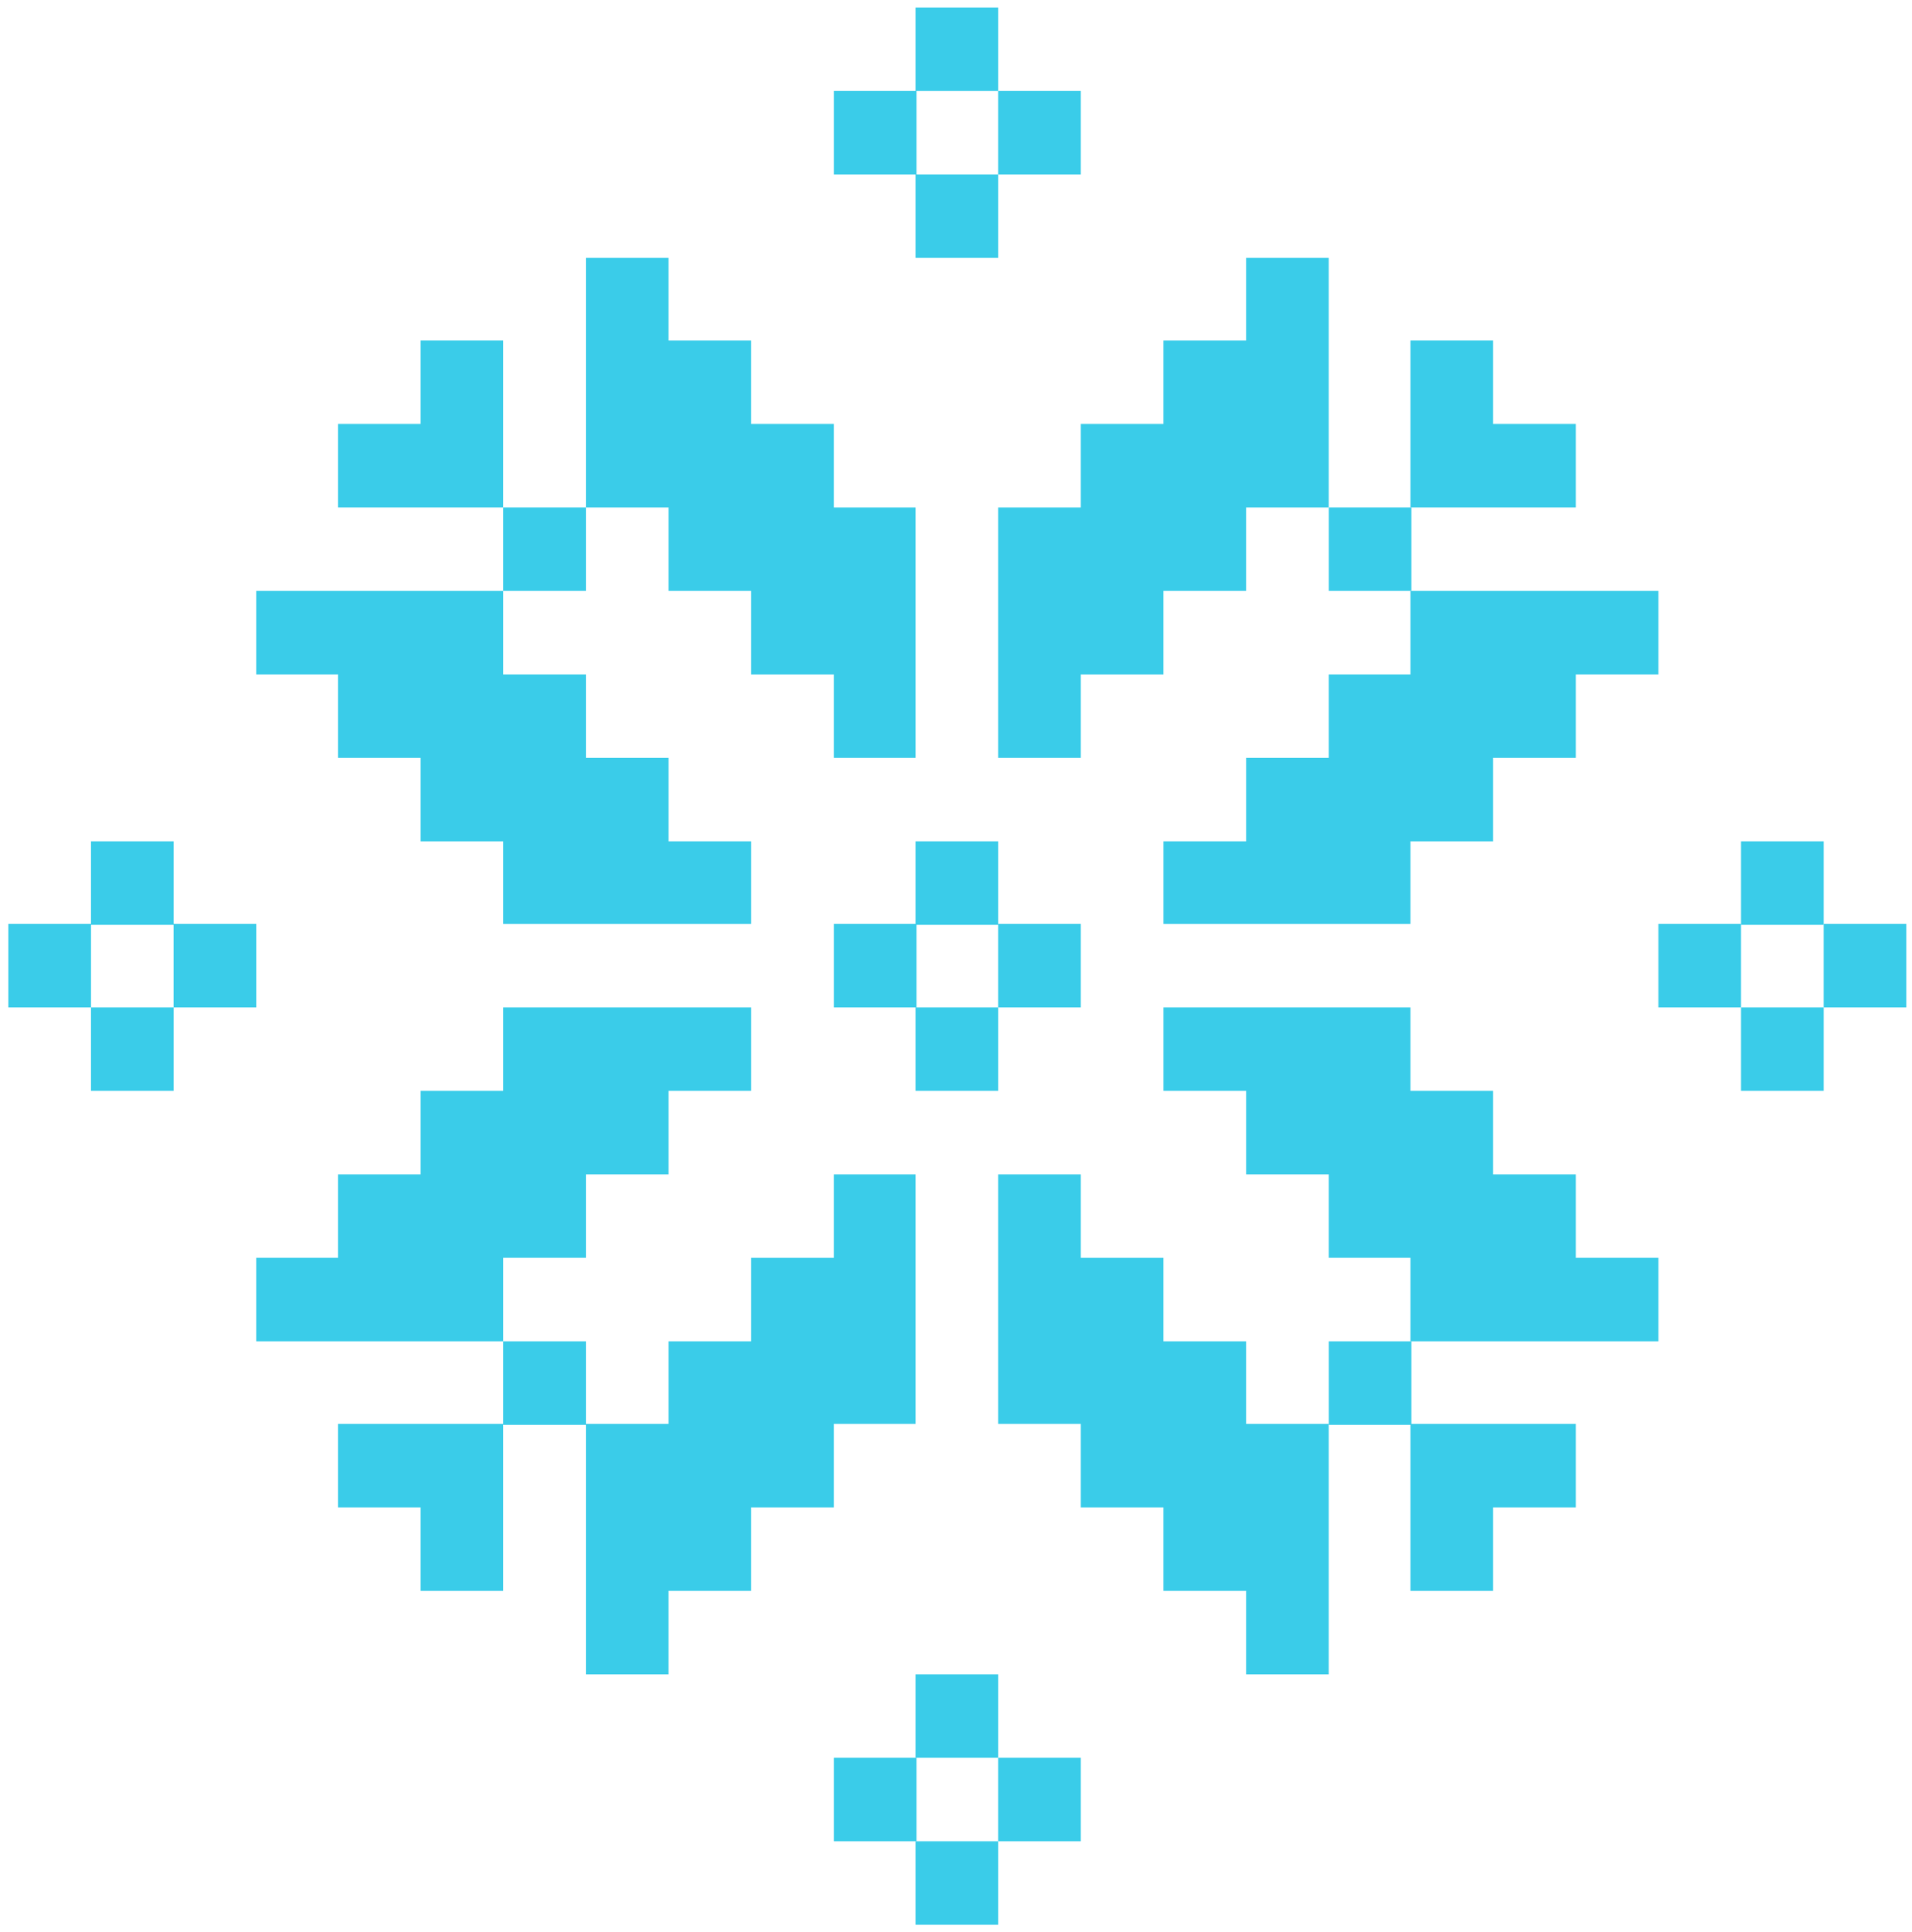 <svg width="95" height="96" viewBox="0 0 95 96" fill="none" xmlns="http://www.w3.org/2000/svg">
<path d="M8.627 50.051H4.521V54.199H8.627V50.051Z" fill="#3ACCE9"/>
<path d="M8.627 41.801H4.521V45.949H8.627V41.801Z" fill="#3ACCE9"/>
<path d="M4.52 45.904H0.414V50.051H4.52V45.904Z" fill="#3ACCE9"/>
<path d="M12.731 45.904H8.625V50.051H12.731V45.904Z" fill="#3ACCE9"/>
<path d="M45.536 45.904H41.43V50.051H45.536V45.904Z" fill="#3ACCE9"/>
<path d="M90.612 50.051H86.506V54.199H90.612V50.051Z" fill="#3ACCE9"/>
<path d="M90.612 41.801H86.506V45.949H90.612V41.801Z" fill="#3ACCE9"/>
<path d="M86.506 45.904H82.4V50.051H86.506V45.904Z" fill="#3ACCE9"/>
<path d="M94.717 45.904H90.611V50.051H94.717V45.904Z" fill="#3ACCE9"/>
<path d="M41.429 33.507V37.654H45.491V33.507V29.359V25.212H41.429V21.064H37.323V16.917H33.217V12.814H29.111V16.917V21.064V25.212H33.217V29.359H37.323V33.507H41.429Z" fill="#3ACCE9"/>
<path d="M29.112 25.211H25.006V29.359H29.112V25.211Z" fill="#3ACCE9"/>
<path d="M29.112 66.641H25.006V70.789H29.112V66.641Z" fill="#3ACCE9"/>
<path d="M25.005 16.916H20.899V21.064H16.793V25.211H20.899H25.005V21.064V16.916Z" fill="#3ACCE9"/>
<path d="M16.793 70.744V74.891H20.899V79.039H25.005V74.891V70.744H20.899H16.793Z" fill="#3ACCE9"/>
<path d="M29.111 79.038V83.186H33.217V79.038H37.323V74.891H41.429V70.744H45.491V66.641V62.494V58.346H41.429V62.494H37.323V66.641H33.217V70.744H29.111V74.891V79.038Z" fill="#3ACCE9"/>
<path d="M16.794 29.359H12.732V33.506H16.794V37.654H20.9V41.801H25.006V45.904H29.112H33.218H37.324V41.801H33.218V37.654H29.112V33.506H25.006V29.359H20.9H16.794Z" fill="#3ACCE9"/>
<path d="M29.112 62.493V58.346H33.218V54.199H37.324V50.051H33.218H29.112H25.006V54.199H20.9V58.346H16.794V62.493H12.732V66.641H16.794H20.9H25.006V62.493H29.112Z" fill="#3ACCE9"/>
<path d="M49.596 50.051H45.49V54.199H49.596V50.051Z" fill="#3ACCE9"/>
<path d="M49.596 41.801H45.49V45.949H49.596V41.801Z" fill="#3ACCE9"/>
<path d="M53.702 45.904H49.596V50.051H53.702V45.904Z" fill="#3ACCE9"/>
<path d="M66.02 16.917V12.814H61.914V16.917H57.808V21.064H53.702V25.212H49.596V29.359V33.507V37.654H53.702V33.507H57.808V29.359H61.914V25.212H66.02V21.064V16.917Z" fill="#3ACCE9"/>
<path d="M70.127 66.641H66.022V70.789H70.127V66.641Z" fill="#3ACCE9"/>
<path d="M70.127 25.211H66.022V29.359H70.127V25.211Z" fill="#3ACCE9"/>
<path d="M78.294 25.211V21.064H74.188V16.916H70.082V21.064V25.211H74.188H78.294Z" fill="#3ACCE9"/>
<path d="M70.082 79.039H74.188V74.891H78.294V70.744H74.188H70.082V74.891V79.039Z" fill="#3ACCE9"/>
<path d="M61.914 66.641H57.808V62.494H53.702V58.346H49.596V62.494V66.641V70.744H53.702V74.891H57.808V79.038H61.914V83.186H66.02V79.038V74.891V70.744H61.914V66.641Z" fill="#3ACCE9"/>
<path d="M66.021 33.506V37.654H61.915V41.801H57.809V45.904H61.915H66.021H70.082V41.801H74.188V37.654H78.294V33.506H82.4V29.359H78.294H74.188H70.082V33.506H66.021Z" fill="#3ACCE9"/>
<path d="M78.294 66.641H82.4V62.493H78.294V58.346H74.188V54.199H70.082V50.051H66.021H61.915H57.809V54.199H61.915V58.346H66.021V62.493H70.082V66.641H74.188H78.294Z" fill="#3ACCE9"/>
<path d="M45.536 4.519H41.43V8.667H45.536V4.519Z" fill="#3ACCE9"/>
<path d="M45.536 87.334H41.43V91.481H45.536V87.334Z" fill="#3ACCE9"/>
<path d="M49.596 91.481H45.49V95.628H49.596V91.481Z" fill="#3ACCE9"/>
<path d="M49.596 83.186H45.49V87.334H49.596V83.186Z" fill="#3ACCE9"/>
<path d="M53.702 87.334H49.596V91.481H53.702V87.334Z" fill="#3ACCE9"/>
<path d="M49.596 8.666H45.49V12.814H49.596V8.666Z" fill="#3ACCE9"/>
<path d="M49.596 0.372H45.49V4.519H49.596V0.372Z" fill="#3ACCE9"/>
<path d="M53.702 4.519H49.596V8.667H53.702V4.519Z" fill="#3ACCE9"/>
</svg>
